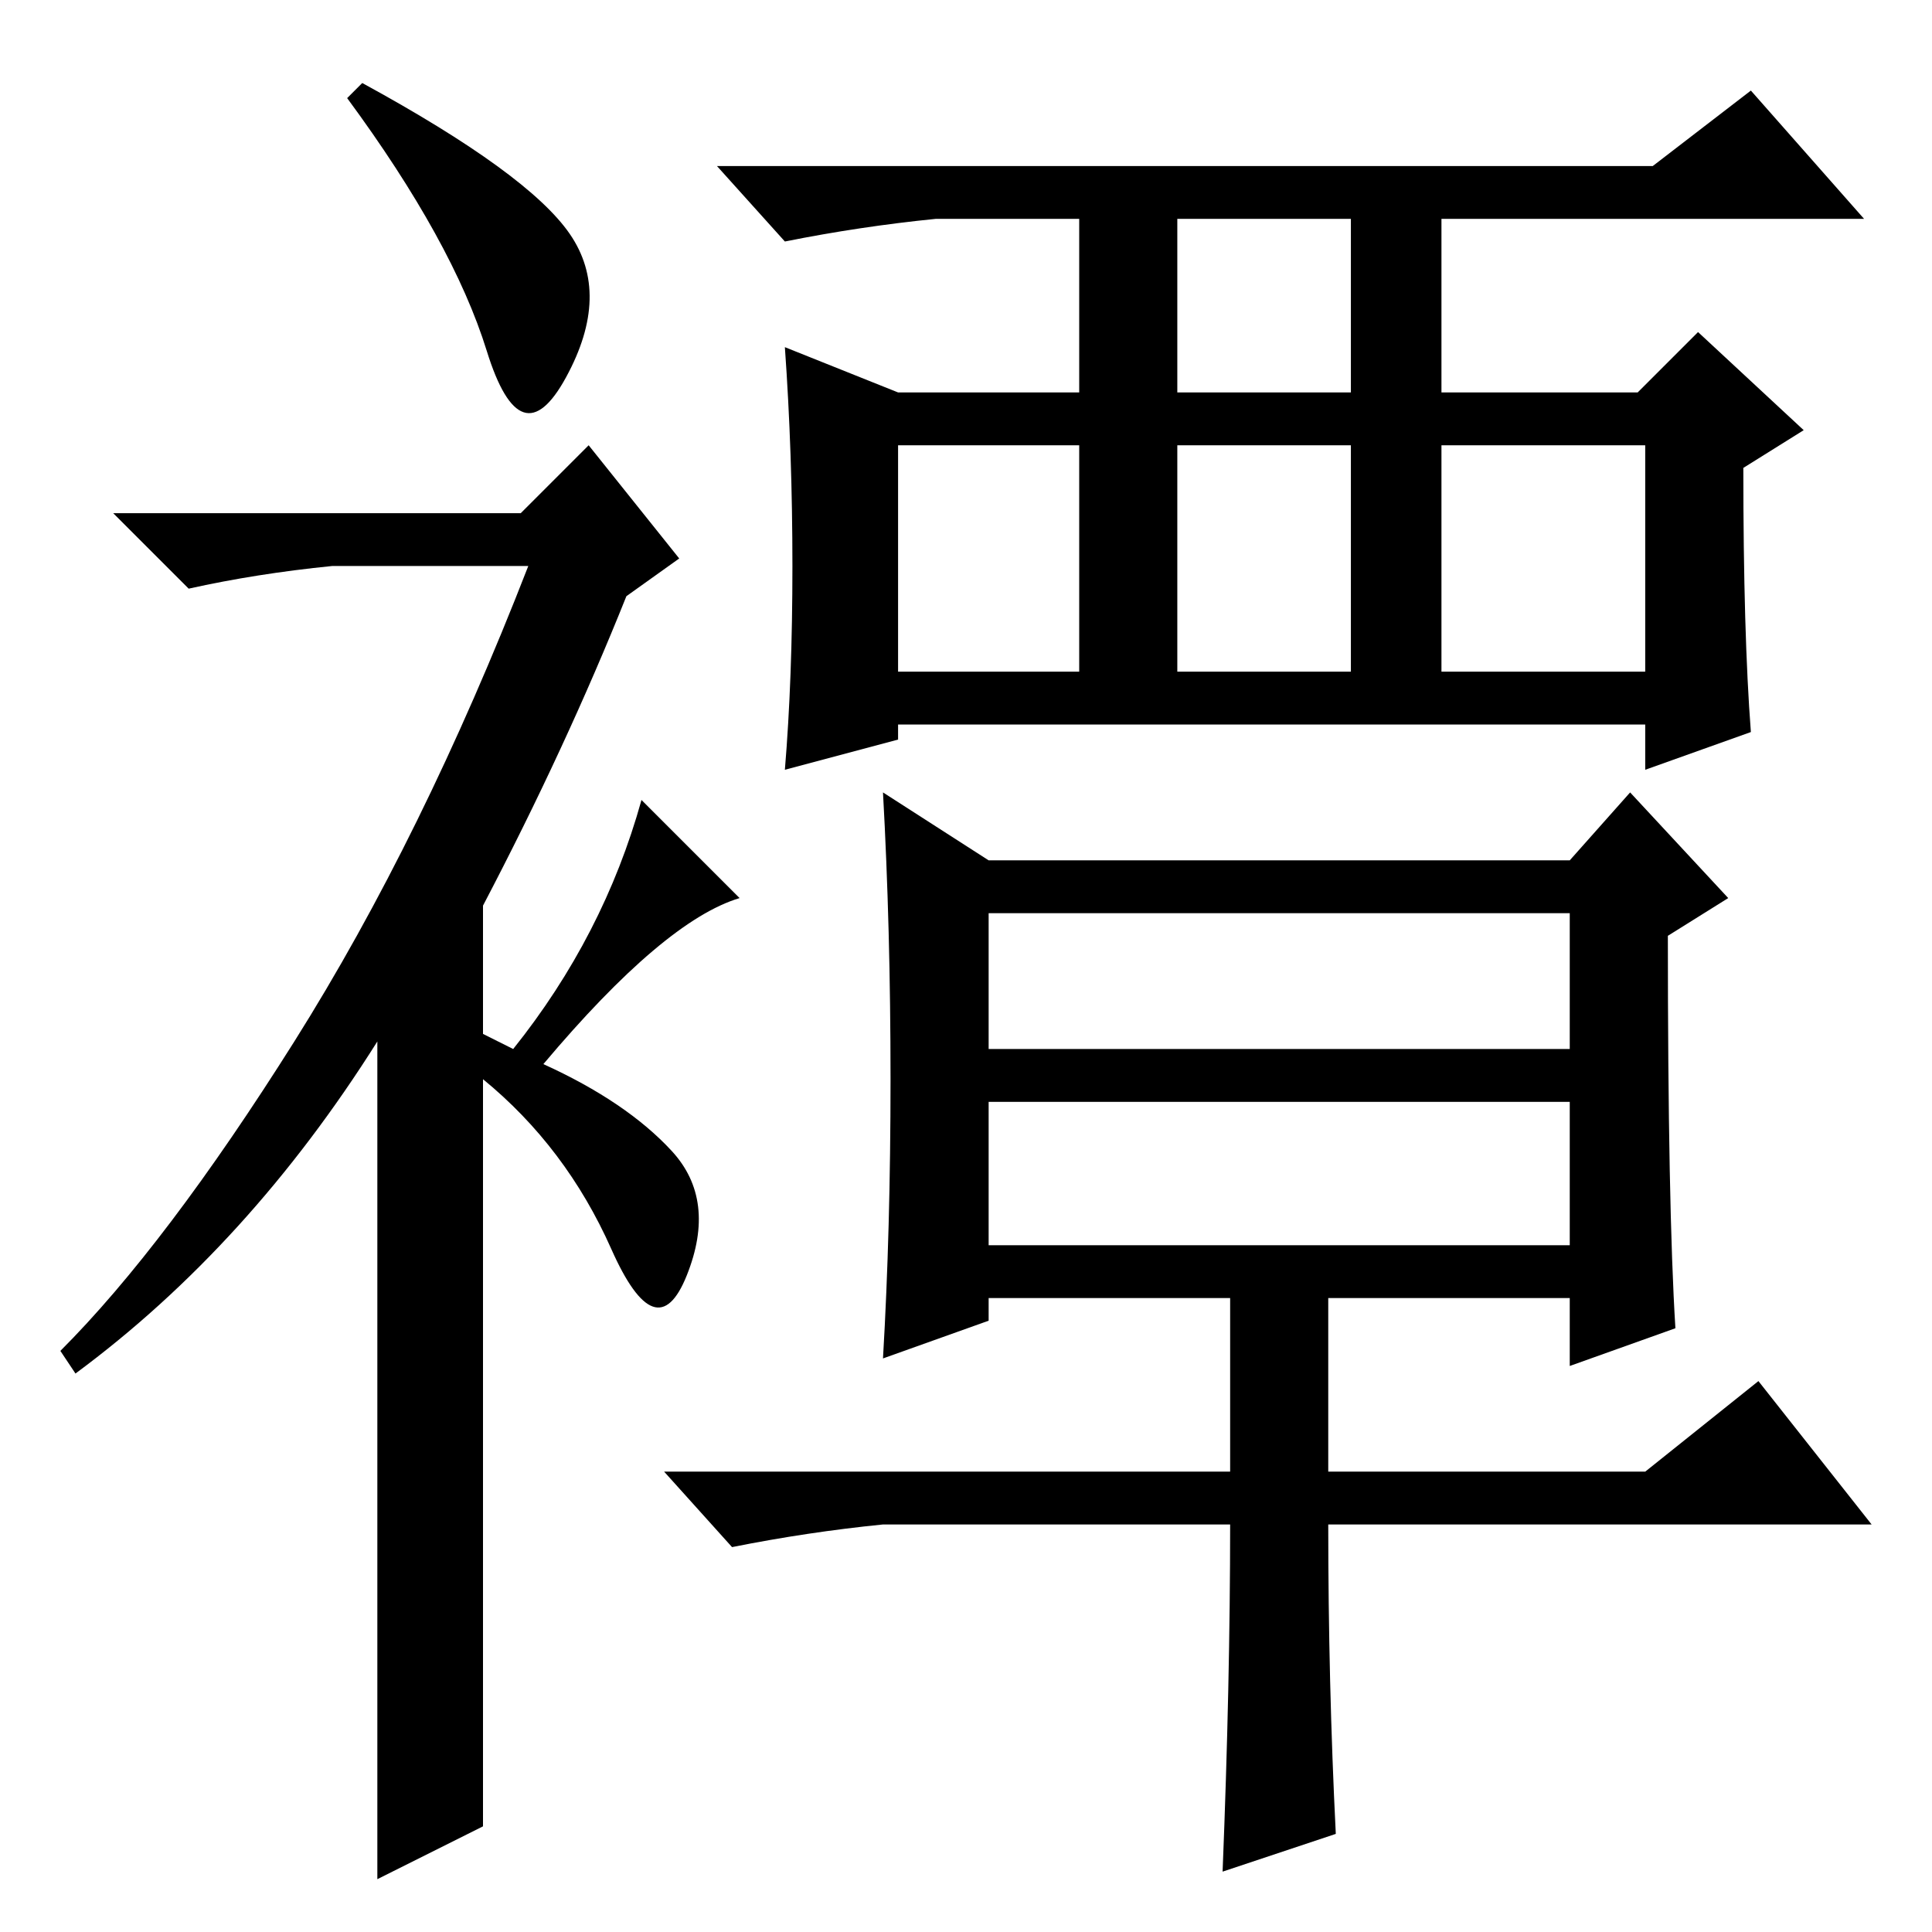 <?xml version="1.0" standalone="no"?>
<!DOCTYPE svg PUBLIC "-//W3C//DTD SVG 1.1//EN" "http://www.w3.org/Graphics/SVG/1.1/DTD/svg11.dtd" >
<svg xmlns="http://www.w3.org/2000/svg" xmlns:xlink="http://www.w3.org/1999/xlink" version="1.1" viewBox="0 -36 256 256">
  <g transform="matrix(1 0 0 -1 0 220)">
   <path fill="currentColor"
d="M64.5 209.5q-4.5 14.5 -18.5 33.5l2 2q22 -12 27.5 -20t-0.5 -19t-10.5 3.5zM78 197l12 -15l-7 -5q-8 -20 -19 -41v-17l4 -2q12 15 17 33l13 -13q-10 -3 -26 -22q11 -5 17 -11.5t2 -16.5t-10 3.5t-17 22.5v-99l-14 -7v111q-17 -27 -40 -44l-2 3q14 14 31 41t31 63h-26
q-10 -1 -19 -3l-10 10h54zM156 204h23v23h-23v-23zM156 167h23v30h-23v-30zM119 167h24v30h-24v-30zM191 167h27v30h-27v-30zM232 159l-14 -5v6h-99v-2l-15 -4q1 12 1 27t-1 29l15 -6h24v23h-19q-10 -1 -20 -3l-9 10h124l13 10l15 -17h-56v-23h26l8 8l14 -13l-8 -5
q0 -22 1 -35zM131 117h77v18h-77v-18zM131 91h77v19h-77v-19zM118 113q0 20 -1 38l14 -9h77l8 9l13 -14l-8 -5q0 -36 1 -52l-14 -5v9h-32v-23h42l15 12l15 -19h-72q0 -21 1 -41l-15 -5q1 25 1 46h-46q-10 -1 -20 -3l-9 10h75v23h-32v-3l-14 -5q1 17 1 37z" />
  </g>

</svg>
